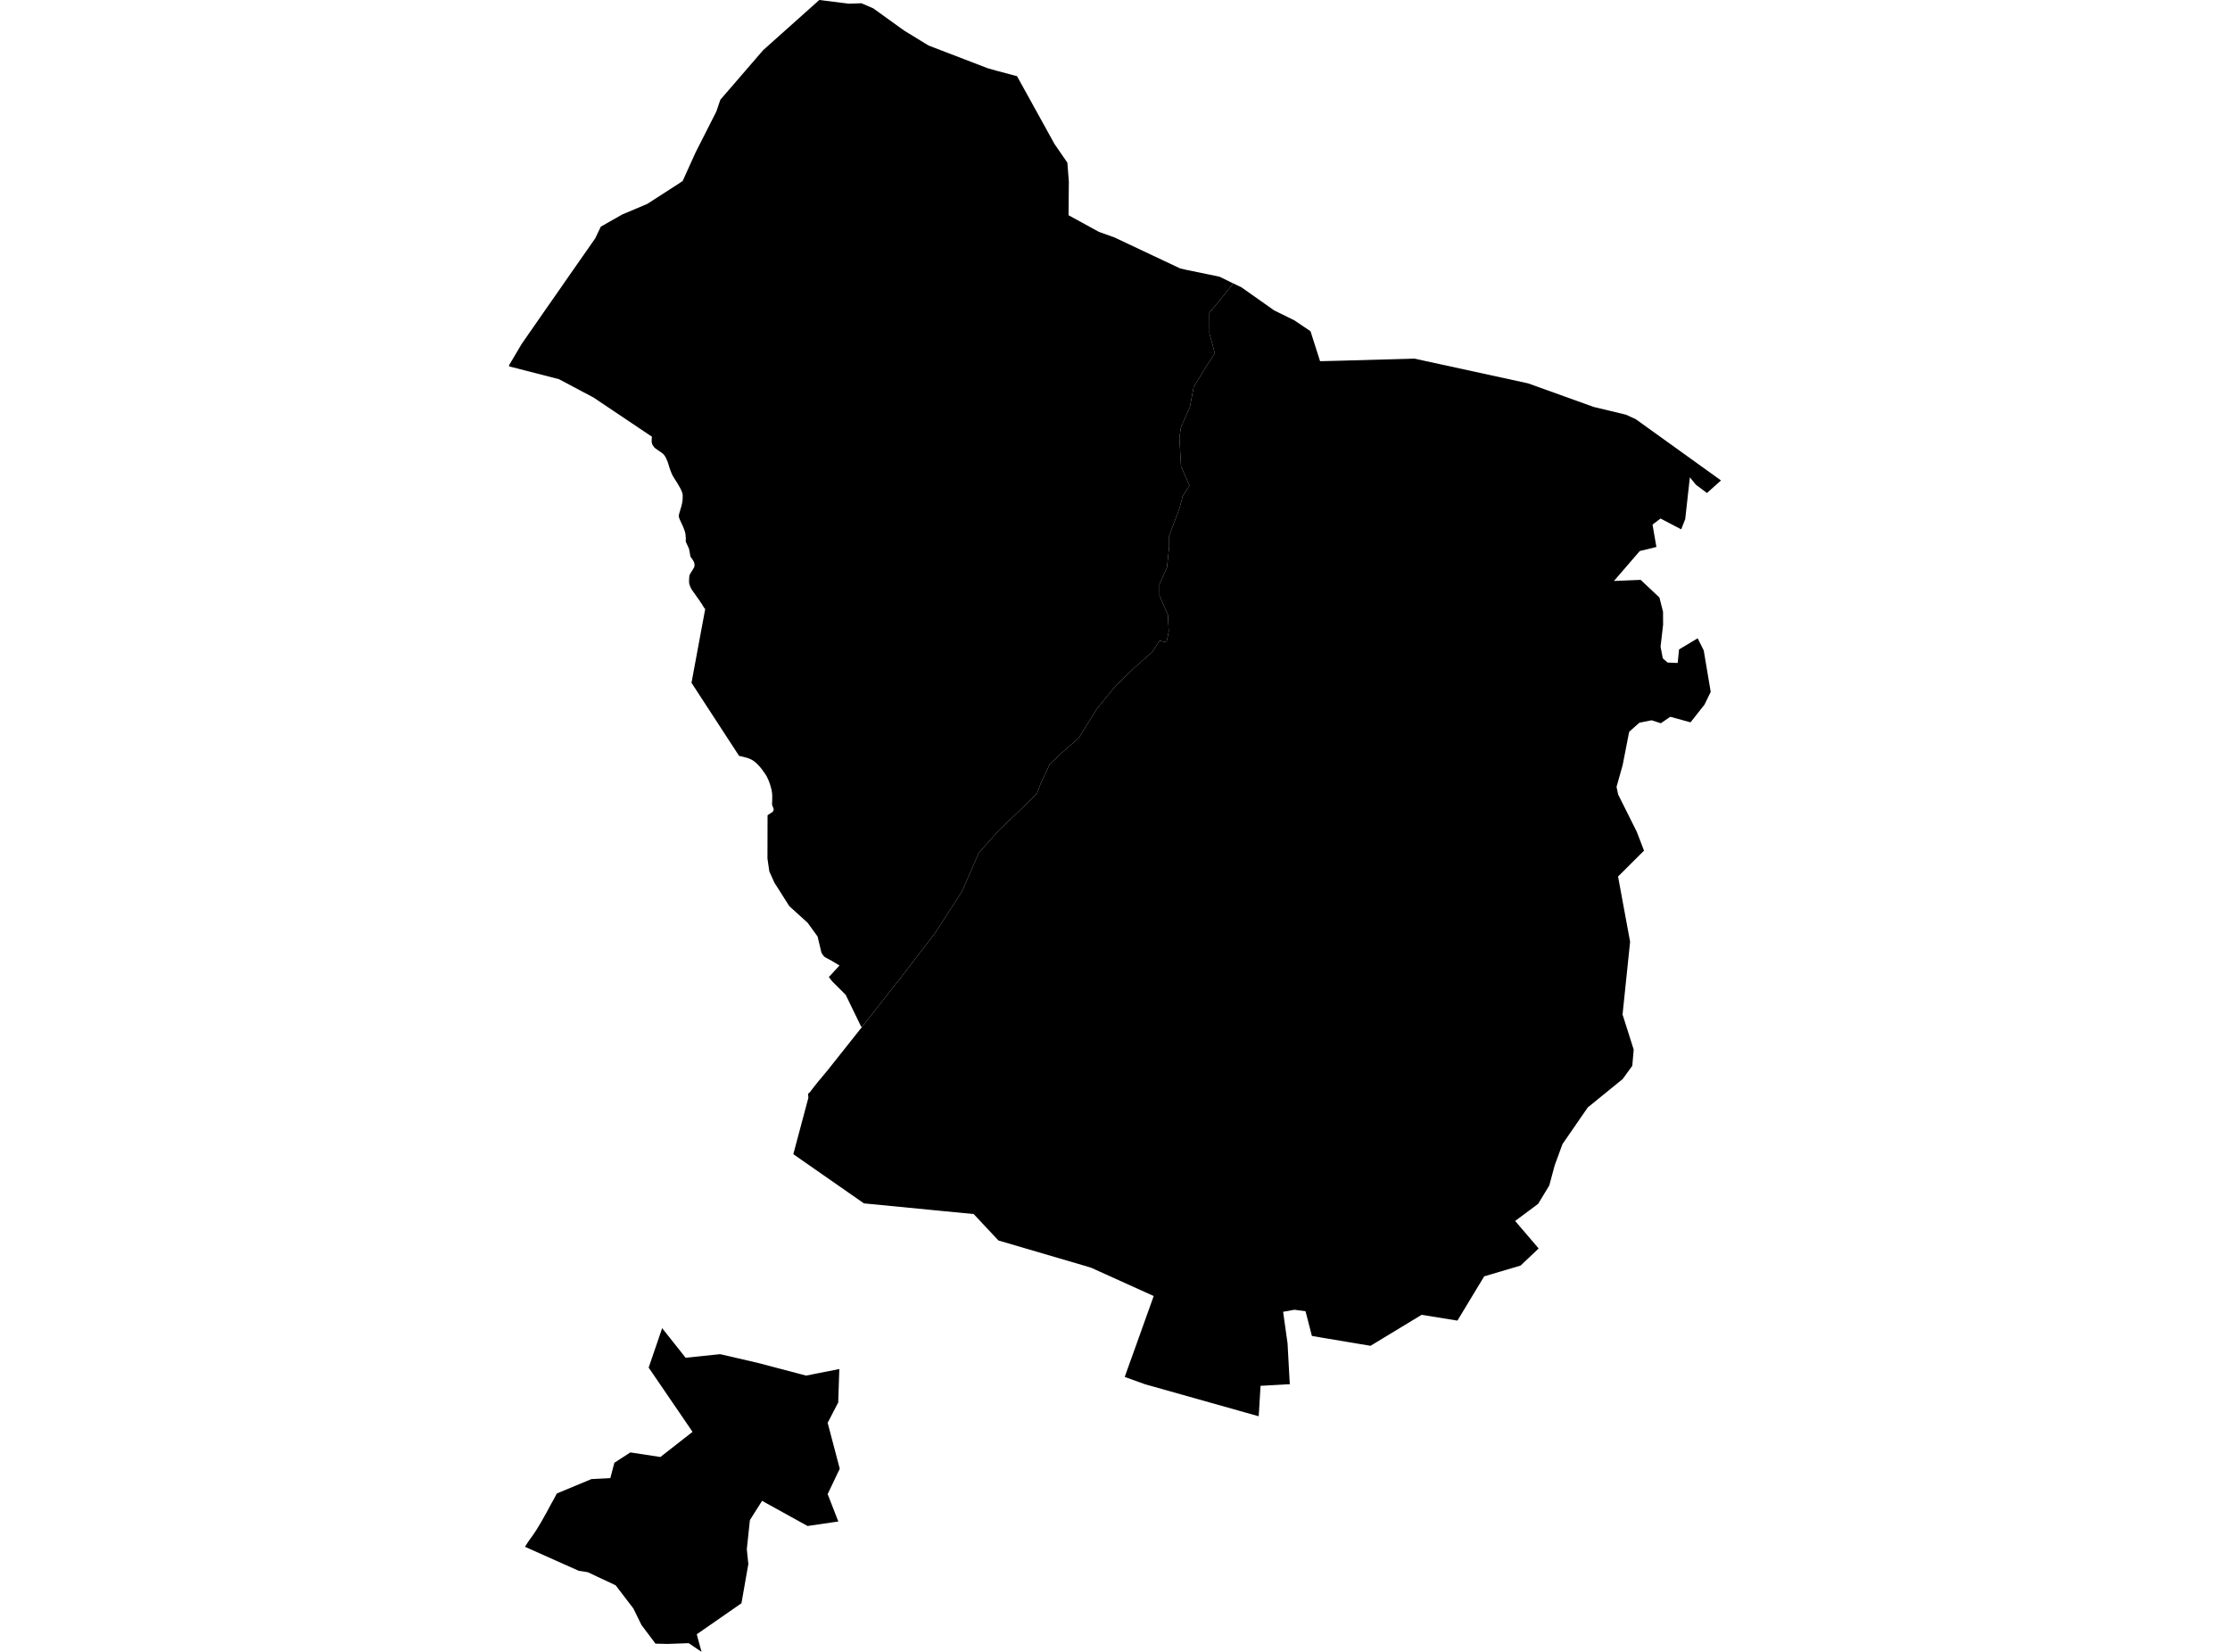 <?xml version='1.0'?>
<svg  baseProfile = 'tiny' width = '540' height = '400' stroke-linecap = 'round' stroke-linejoin = 'round' version='1.1' xmlns='http://www.w3.org/2000/svg'>
<path id='1928001001' title='1928001001'  d='M 416.741 116.335 413.349 119.379 410.675 117.388 409.205 115.582 408.082 125.689 407.109 128.178 402.097 125.561 400.163 127.032 401.101 132.45 397.072 133.434 390.821 140.681 397.292 140.414 401.83 144.686 402.71 148.148 402.722 151.32 402.108 156.599 402.652 159.423 403.821 160.442 406.253 160.535 406.588 157.259 411.092 154.561 412.562 157.49 414.252 167.527 412.759 170.607 409.367 174.913 404.458 173.57 402.178 175.133 399.943 174.415 396.98 175.006 394.549 177.159 394.41 177.703 392.928 185.274 391.446 190.542 391.84 192.394 396.343 201.401 398.103 205.985 391.816 212.248 394.734 228.05 392.905 245.659 395.602 254.156 395.266 258.081 392.939 261.287 385.426 267.4 384.477 268.176 384.21 268.558 378.353 277.055 376.466 282.207 375.169 287.046 372.773 291.005 372.483 291.491 370.33 293.1 367.714 295.045 366.892 295.659 367.216 296.029 372.587 302.315 368.211 306.46 359.401 309.065 352.918 319.785 344.248 318.384 331.872 325.886 326.813 325.041 319.855 323.871 317.679 323.501 316.209 317.793 316.139 317.516 316.104 317.516 314.148 317.249 313.43 317.157 310.71 317.655 310.791 318.21 311.786 325.307 312.226 333.399 312.33 335.182 311.416 335.228 311.115 335.251 306.97 335.483 305.245 335.575 304.887 341.526 304.794 342.95 277.218 335.182 272.356 333.422 273.074 331.396 274.324 327.935 279.267 314.124 279.371 313.834 264.194 306.969 262.215 306.379 241.77 300.382 235.773 293.98 227.994 293.228 224.937 292.927 209.205 291.398 192.106 279.486 195.752 265.825 195.671 264.853 195.671 264.841 195.695 264.83 196.123 264.471 196.679 263.73 197.362 262.862 198.056 261.982 200.36 259.227 208.603 248.842 208.765 248.634 217.945 236.965 226.373 226.025 232.972 215.825 236.989 206.564 241.932 200.996 248.172 195.045 251.113 192.082 252.027 189.674 254.215 185.031 257.156 182.253 261.196 178.722 265.583 171.672 269.983 166.288 274.752 161.646 278.978 157.93 280.807 155.152 282.474 155.522 283.018 152.929 282.81 148.854 280.772 144.246 280.761 141.468 282.59 137.393 283.122 132.392 283.111 129.799 285.658 122.945 286.387 120.167 288.031 117.574 285.993 112.954 285.6 105.927 285.959 103.531 288.147 98.518 289.05 93.714 292.349 88.331 294.178 85.552 292.87 80.748 292.847 75.747 296.517 71.301 298.647 68.627 300.626 69.576 308.533 75.156 313.442 77.576 317.343 80.204 319.658 87.462 324.428 87.347 342.499 86.837 370.041 92.834 385.912 98.541 393.738 100.417 396.135 101.528 416.741 116.335 Z M 169.878 400 166.776 397.893 161.659 398.078 161.636 398.078 158.73 398.009 155.338 393.494 153.37 389.488 151.911 387.59 149.087 383.885 142.337 380.713 140.138 380.366 129.429 375.585 127.125 374.554 127.936 373.281 129.07 371.706 129.962 370.364 131.027 368.592 131.779 367.261 132.381 366.184 133.47 364.158 134.002 363.209 134.847 361.646 143.217 358.162 145.035 358.069 147.79 357.93 148.762 354.249 148.774 354.202 148.855 354.156 152.641 351.702 159.911 352.813 167.702 346.724 159.876 335.263 158.197 332.809 157.075 331.165 158.776 326.198 159.483 324.138 160.339 321.614 166.023 328.78 174.382 327.912 183.435 330.007 195.197 333.098 198.265 332.496 203.243 331.512 202.976 339.604 200.418 344.536 203.347 355.649 200.418 361.797 203 368.43 195.556 369.518 184.535 363.429 181.594 368.083 180.842 375.133 180.865 375.353 181.212 378.734 179.545 388.226 168.721 395.74 169.878 400 Z' />
<path id='1928001002' title='1928001002'  d='M 123.317 88.365 126.304 83.318 131.328 76.082 136.109 69.229 136.306 68.928 144.132 57.722 145.486 54.885 150.765 51.887 151.738 51.493 156.739 49.375 164.449 44.408 165.317 43.818 165.421 43.575 168.408 36.976 173.467 26.997 174.428 24.161 184.789 12.156 198.392 0 205.546 0.891 208.614 0.787 211.485 2.038 218.894 7.374 224.845 11.021 239.165 16.52 241.747 17.249 246.273 18.442 255.373 34.904 258.464 39.384 258.823 43.969 258.753 52.119 266.104 56.147 269.855 57.49 285.785 65.003 287.244 65.339 295.324 67.006 298.392 68.511 298.647 68.627 296.517 71.301 292.847 75.747 292.87 80.748 294.178 85.552 292.349 88.331 289.05 93.714 288.147 98.518 285.959 103.531 285.6 105.927 285.993 112.954 288.031 117.574 286.387 120.167 285.658 122.945 283.111 129.799 283.122 132.392 282.59 137.393 280.761 141.468 280.772 144.246 282.81 148.854 283.018 152.929 282.474 155.522 280.807 155.152 278.978 157.93 274.752 161.646 269.983 166.288 265.583 171.672 261.196 178.722 257.156 182.253 254.215 185.031 252.027 189.674 251.113 192.082 248.172 195.045 241.932 200.996 236.989 206.564 232.972 215.825 226.373 226.025 217.945 236.965 208.765 248.634 208.522 248.588 204.782 240.889 201.506 237.624 200.707 236.594 200.869 236.42 203.289 233.793 201.518 232.727 200.071 231.94 199.897 231.848 199.746 231.755 199.584 231.628 199.503 231.535 199.376 231.385 199.11 231.026 198.925 230.736 197.975 226.765 195.579 223.455 191.133 219.426 189.709 217.18 188.934 215.953 187.521 213.73 186.294 211.009 185.843 207.884 185.866 197.43 185.935 197.372 186.144 197.222 186.41 197.048 186.711 196.851 186.989 196.677 187.093 196.596 187.163 196.515 187.22 196.423 187.267 196.33 187.313 196.133 187.336 195.925 187.313 195.786 187.278 195.67 187.116 195.335 187.058 195.184 186.989 194.976 186.966 194.814 186.954 194.675 186.954 194.501 186.989 193.992 187 192.498 186.931 191.85 186.815 191.155 186.607 190.426 186.526 190.125 186.271 189.373 186.097 188.944 185.854 188.412 185.669 188.018 185.345 187.486 184.975 186.953 184.581 186.409 184.176 185.888 183.701 185.344 183.25 184.904 182.937 184.614 182.636 184.371 182.312 184.14 182.011 183.966 181.64 183.781 181.212 183.607 180.911 183.515 180.054 183.283 178.966 183.028 178.376 182.125 167.447 165.339 170.77 147.465 170.585 147.291 170.017 146.4 170.029 146.33 169.786 146.041 169.485 145.566 167.586 142.892 167.308 142.406 167.088 141.908 166.984 141.595 166.892 141.283 166.857 140.785 166.868 140.287 166.903 139.778 166.926 139.511 166.996 139.245 167.088 139.014 167.308 138.632 167.656 138.099 168.003 137.52 168.107 137.312 168.154 137.15 168.177 136.953 168.177 136.71 168.142 136.455 168.072 136.189 167.968 135.946 167.806 135.668 167.667 135.436 167.308 134.95 167.216 134.811 167.135 134.522 167.054 133.943 166.926 133.306 166.857 132.947 166.753 132.681 166.51 132.137 166.151 131.396 166.07 131.153 166.047 130.91 166.081 130.424 166.047 130.042 165.989 129.335 165.919 128.988 165.803 128.571 165.641 128.132 165.421 127.564 164.704 126.013 164.449 125.376 164.403 125.214 164.391 125.052 164.391 124.832 164.414 124.601 164.461 124.404 164.935 122.795 165.039 122.413 165.167 121.857 165.259 121.313 165.294 121 165.317 119.947 165.306 119.75 165.259 119.53 165.213 119.345 165.155 119.183 165.132 119.125 164.97 118.72 164.704 118.176 164.391 117.631 163.986 116.937 163.268 115.814 162.851 115.108 162.608 114.564 162.469 114.228 162.134 113.313 161.879 112.468 161.636 111.739 161.416 111.229 161.196 110.766 160.976 110.396 160.825 110.199 160.687 110.025 160.386 109.748 160.038 109.505 159.205 108.926 158.73 108.59 158.533 108.439 158.406 108.289 158.209 108.011 158.116 107.884 158.024 107.733 157.943 107.583 157.897 107.432 157.862 107.317 157.827 107.166 157.804 106.888 157.804 106.622 157.815 106.298 157.873 105.754 143.727 96.261 135.345 91.815 124.081 88.921 123.259 88.713 123.317 88.365 Z' />
</svg>